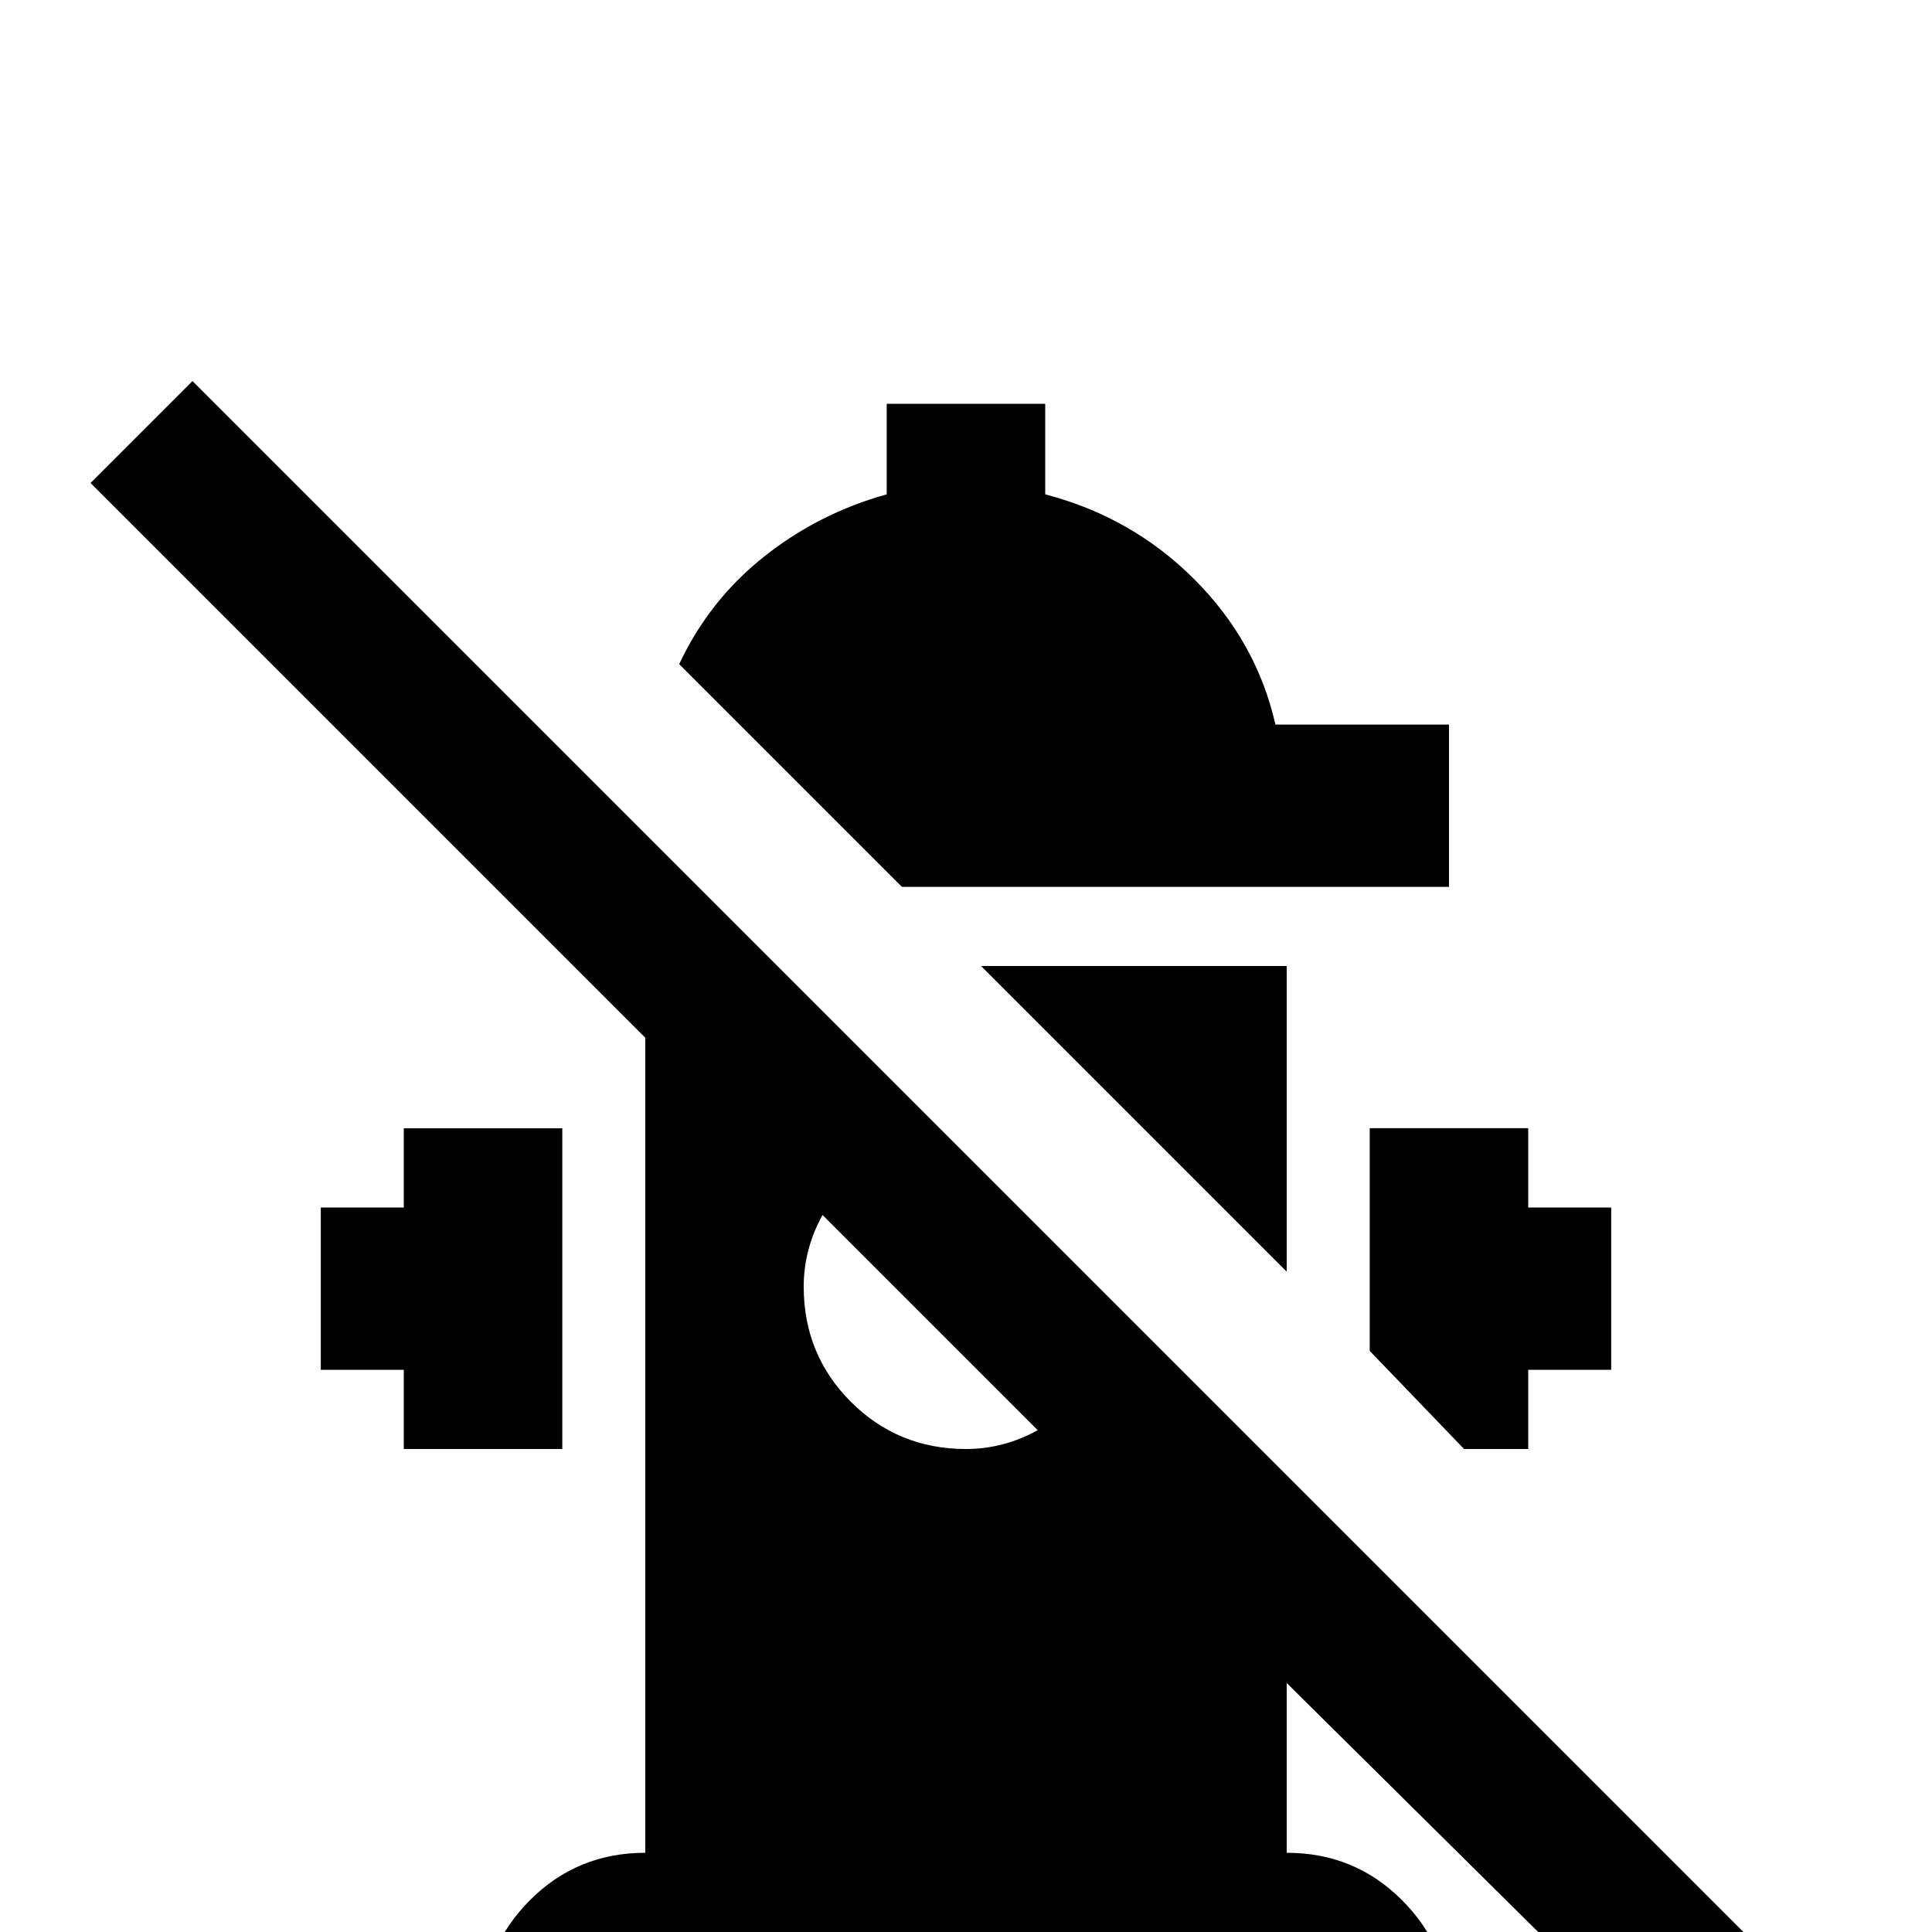 <!-- Generated by IcoMoon.io -->
<svg version="1.1" xmlns="http://www.w3.org/2000/svg" width="24" height="24" viewBox="0 0 24 24">
<title>fire_hydrant_off</title>
<path d="M20.859 25.734l1.266-1.266-19.734-19.734-1.266 1.266 6.891 6.891v10.125q-0.844 0-1.43 0.586t-0.586 1.383h12q0-0.797-0.586-1.383t-1.43-0.586v-2.109zM10.219 15.094l2.672 2.672q-0.422 0.234-0.891 0.234-0.844 0-1.43-0.586t-0.586-1.43q0-0.469 0.234-0.891zM11.203 11.016l-2.766-2.766q0.375-0.797 1.055-1.336t1.523-0.773v-1.125h1.969v1.125q1.078 0.281 1.852 1.055t1.008 1.805h2.156v2.016h-6.797zM18.984 14.016v0.984h1.031v2.016h-1.031v0.984h-0.797l-1.172-1.219v-2.766h1.969zM5.016 18v-0.984h-1.031v-2.016h1.031v-0.984h1.969v3.984h-1.969zM15.984 15.797l-3.797-3.797h3.797v3.797z"></path>
</svg>
